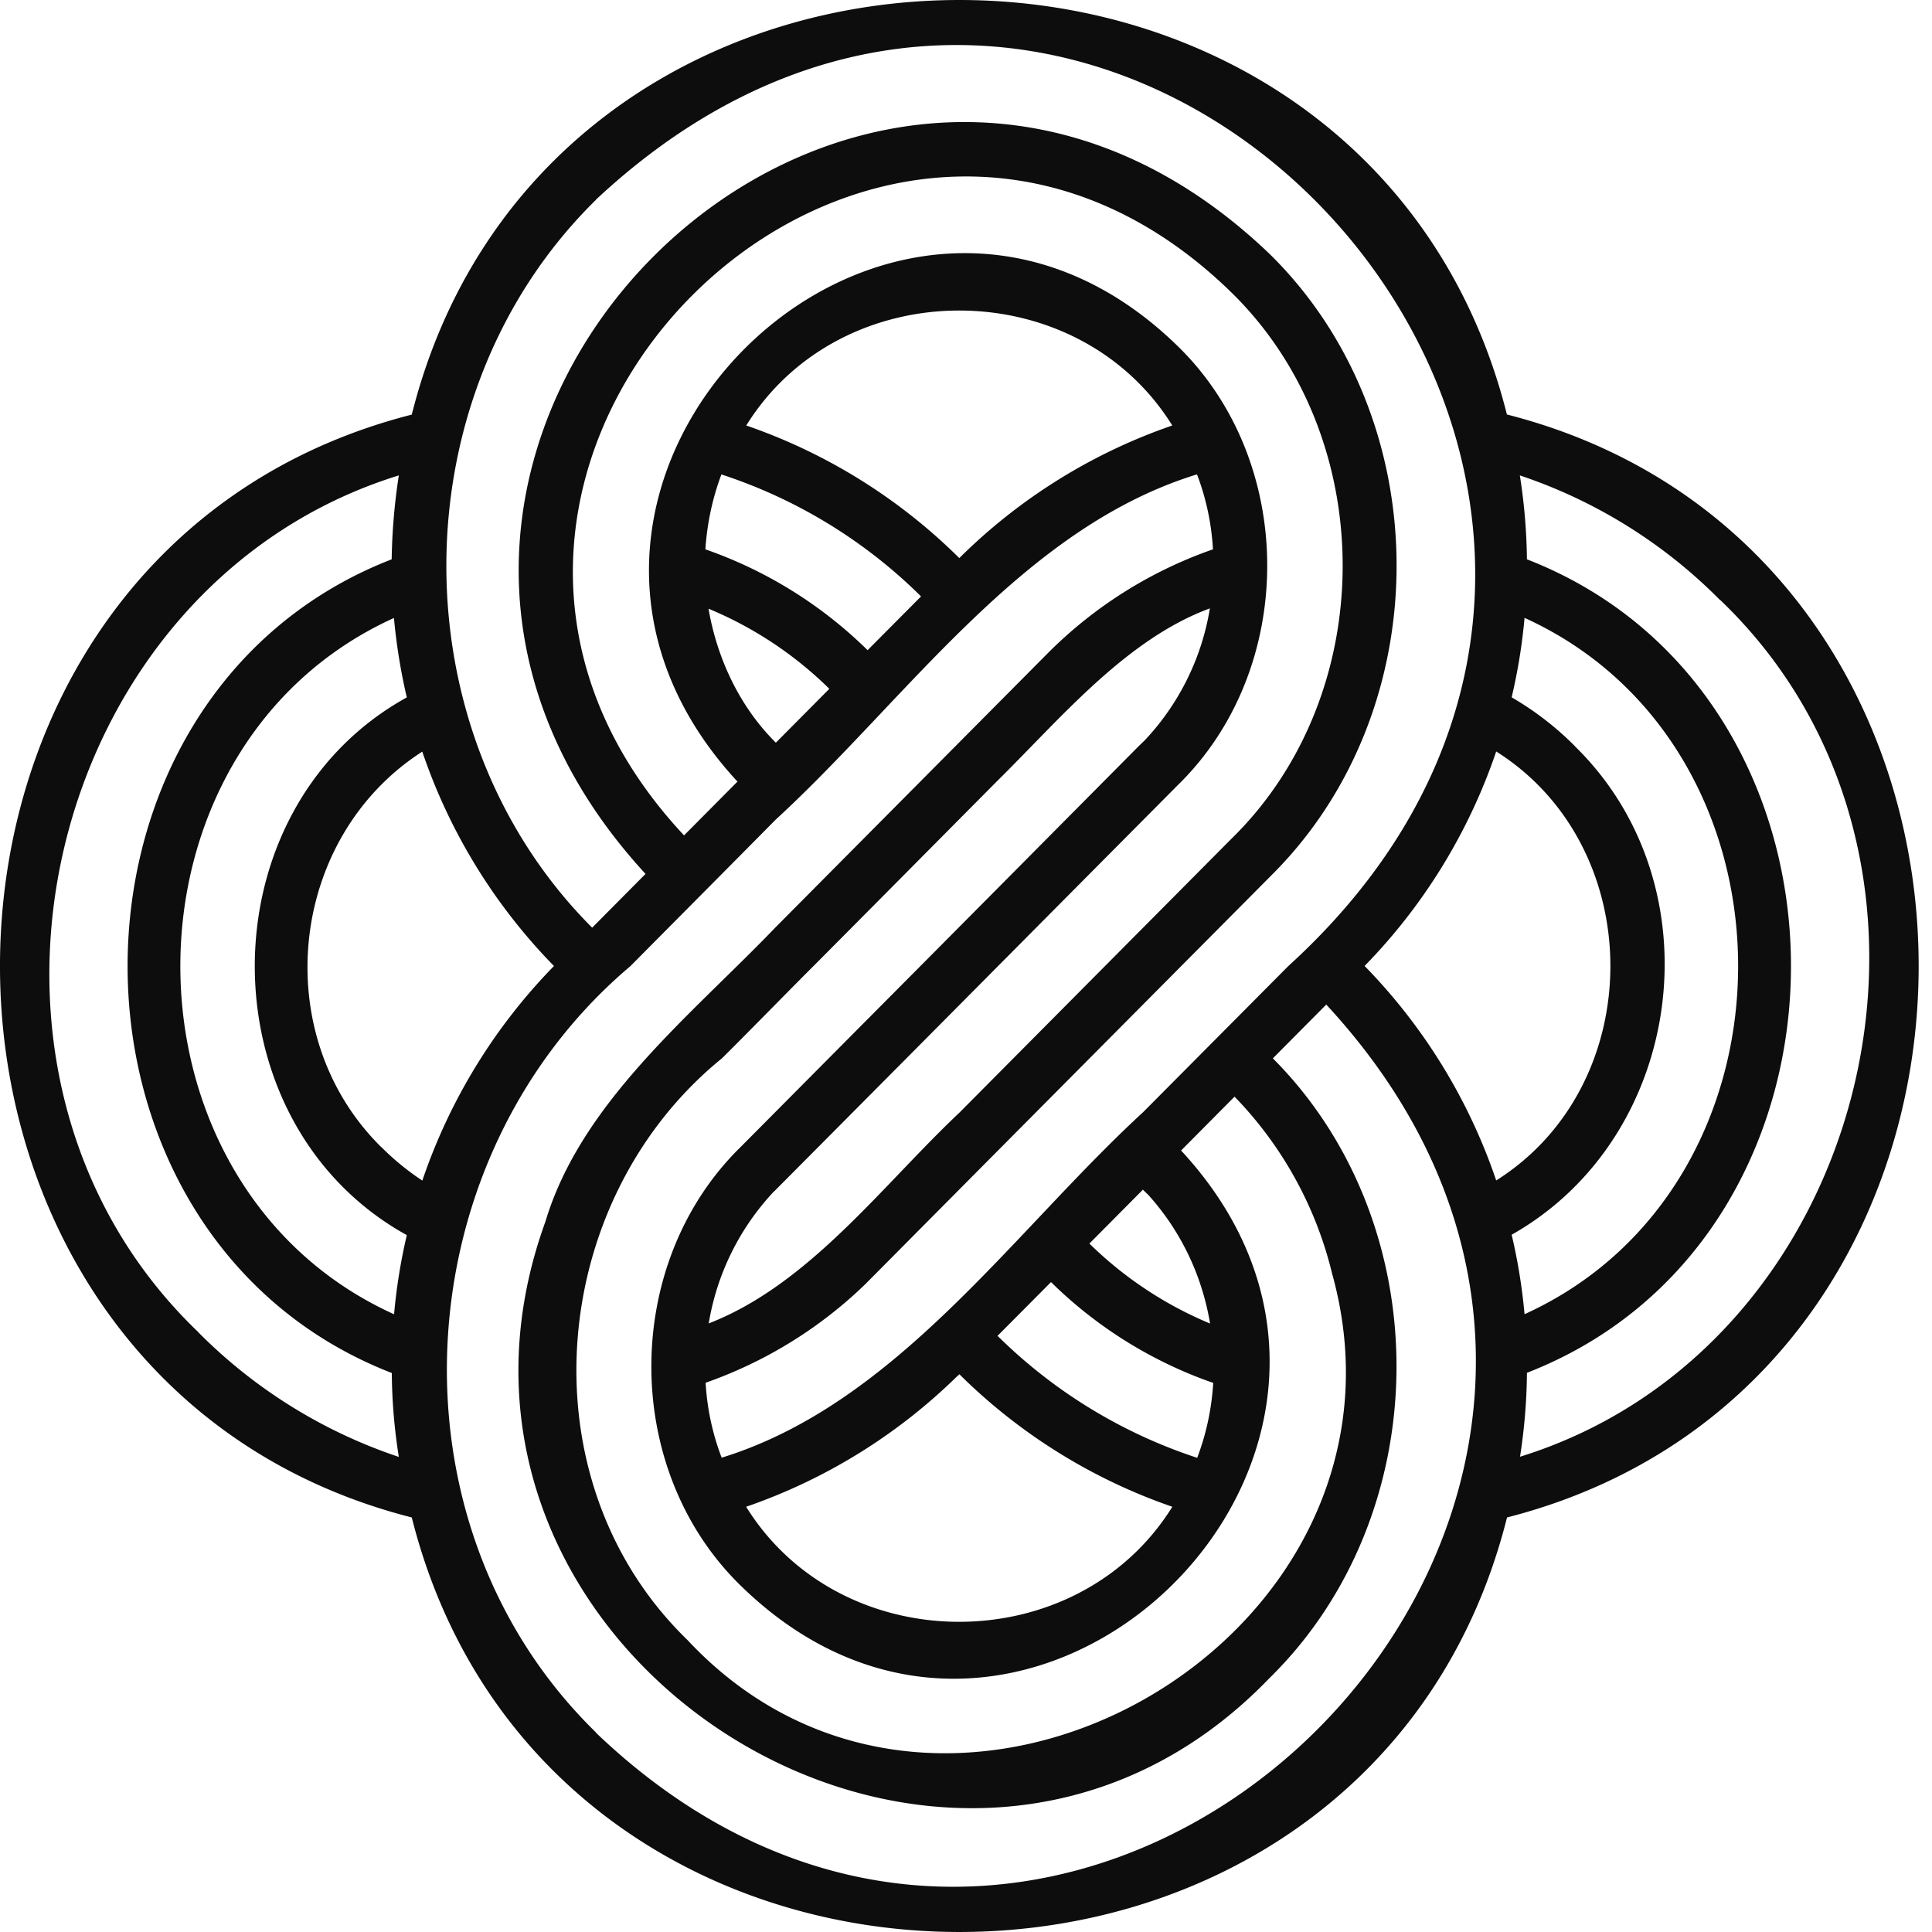 <svg xmlns="http://www.w3.org/2000/svg" fill="none" viewBox="0 0 30 30">
  <g clip-path="url(#kinto-light_svg__a)">
    <path fill="#0D0D0D" d="M23.401 23.563c8.525-2.181 8.521-14.95-.002-17.127-2.16-8.585-14.847-8.578-17.005.002-8.526 2.176-8.525 14.954 0 17.125 2.161 8.585 14.85 8.58 17.007 0Zm3.313-14.244c4.202 4.025 2.386 11.596-3.111 13.301.067-.43.104-.867.107-1.303 5.467-2.124 5.467-10.506 0-12.632a8.955 8.955 0 0 0-.11-1.303 7.894 7.894 0 0 1 3.112 1.939l.002-.002Zm-5.524 5.68a8.822 8.822 0 0 0 2.043-3.33c2.363 1.489 2.365 5.172 0 6.661A8.81 8.81 0 0 0 21.19 15Zm-.497 4.806c1.547 5.674-5.988 9.978-10.017 5.662-2.557-2.477-2.184-6.825.534-9.033.35-.345 1.08-1.093 1.423-1.434.891-.896 1.965-1.979 2.854-2.875.975-.961 1.999-2.2 3.3-2.678a3.905 3.905 0 0 1-1.009 2.046l-.096.093c-1.366 1.376-2.852 2.875-4.218 4.248l-1.957 1.97c-1.856 1.81-1.858 5.019 0 6.823 4.464 4.353 11.063-2.118 6.868-6.724l-.035-.038.83-.836a5.948 5.948 0 0 1 1.521 2.773l.002.003Zm-14.574.603c-4.425-2.005-4.424-8.805-.002-10.812.039.414.104.826.2 1.233-3.148 1.74-3.147 6.61 0 8.35a8.756 8.756 0 0 0-.198 1.231v-.002Zm-.195-2.592c-1.769-1.74-1.448-4.807.633-6.145A8.793 8.793 0 0 0 8.602 15a8.815 8.815 0 0 0-2.044 3.332 3.99 3.99 0 0 1-.634-.518v.001Zm6.123-6.284c-.574-.57-.916-1.326-1.045-2.08a5.884 5.884 0 0 1 1.876 1.244l-.83.836Zm-1.094-3c.026-.396.108-.79.249-1.165a7.883 7.883 0 0 1 3.1 1.894l-.83.835a6.759 6.759 0 0 0-2.519-1.566v.001Zm3.942.133a8.742 8.742 0 0 0-3.307-2.058c1.478-2.38 5.136-2.38 6.615 0a8.72 8.72 0 0 0-3.308 2.06v-.002Zm3.39-3.293c-4.467-4.355-11.06 2.119-6.87 6.725l.037.039-.83.836c-5.335-5.704 2.89-13.891 8.493-8.437 2.311 2.253 2.313 6.242 0 8.496l-4.217 4.246c-1.198 1.129-2.332 2.668-3.893 3.273a3.923 3.923 0 0 1 1.007-2.043h.002a5212.17 5212.17 0 0 0 4.314-4.342l1.957-1.97c1.857-1.807 1.856-5.02 0-6.823Zm-.539 13.1c.027.027.05.05.079.076.522.576.844 1.276.965 2.004a5.927 5.927 0 0 1-1.874-1.242l.83-.836v-.002Zm1.093 3c-.024.398-.106.79-.249 1.165a7.915 7.915 0 0 1-3.1-1.894l.83-.835a6.739 6.739 0 0 0 2.517 1.565h.002Zm-3.98-.096.038-.037a8.74 8.74 0 0 0 3.307 2.058c-1.48 2.381-5.138 2.383-6.618 0a8.747 8.747 0 0 0 3.27-2.02h.002Zm9.6-9.786a4.733 4.733 0 0 0-.986-.762c.096-.407.163-.818.2-1.234 4.422 2.01 4.422 8.804 0 10.813a8.813 8.813 0 0 0-.2-1.234c2.69-1.52 3.204-5.414.984-7.583h.001ZM9.252 3.102c8.079-7.557 18.922 4.465 10.752 11.9L17.75 17.27c-2.034 1.871-3.83 4.527-6.544 5.365a3.857 3.857 0 0 1-.249-1.164 6.79 6.79 0 0 0 2.479-1.53c2.084-2.1 4.247-4.276 6.331-6.374 2.583-2.594 2.554-7.073-.059-9.63-6.473-6.187-15.746 3.048-9.684 9.633l-.829.835c-3.042-3.045-3.015-8.285.06-11.303h-.003ZM3.078 20.684C-1.124 16.66.692 9.084 6.193 7.382a9.41 9.41 0 0 0-.111 1.303C.613 10.81.615 19.198 6.084 21.32c.003.436.04.872.109 1.303a7.918 7.918 0 0 1-3.116-1.938h.001Zm6.177 6.218c-3.336-3.255-2.989-8.925.534-11.9.664-.67 1.589-1.6 2.253-2.272 2.036-1.869 3.828-4.53 6.545-5.364.143.375.225.767.248 1.164a6.76 6.76 0 0 0-2.577 1.625l-4.219 4.248c-1.307 1.362-3.014 2.71-3.57 4.567-2.429 6.695 6.283 12.229 11.237 7.094 2.614-2.558 2.643-7.036.059-9.63l.829-.835c7.138 7.709-3.754 18.568-11.344 11.303h.005Z"/>
  </g>
  <defs>
    <clipPath id="kinto-light_svg__a">
      <path fill="#fff" d="M0 0h30v30H0z"/>
    </clipPath>
  </defs>
</svg>
